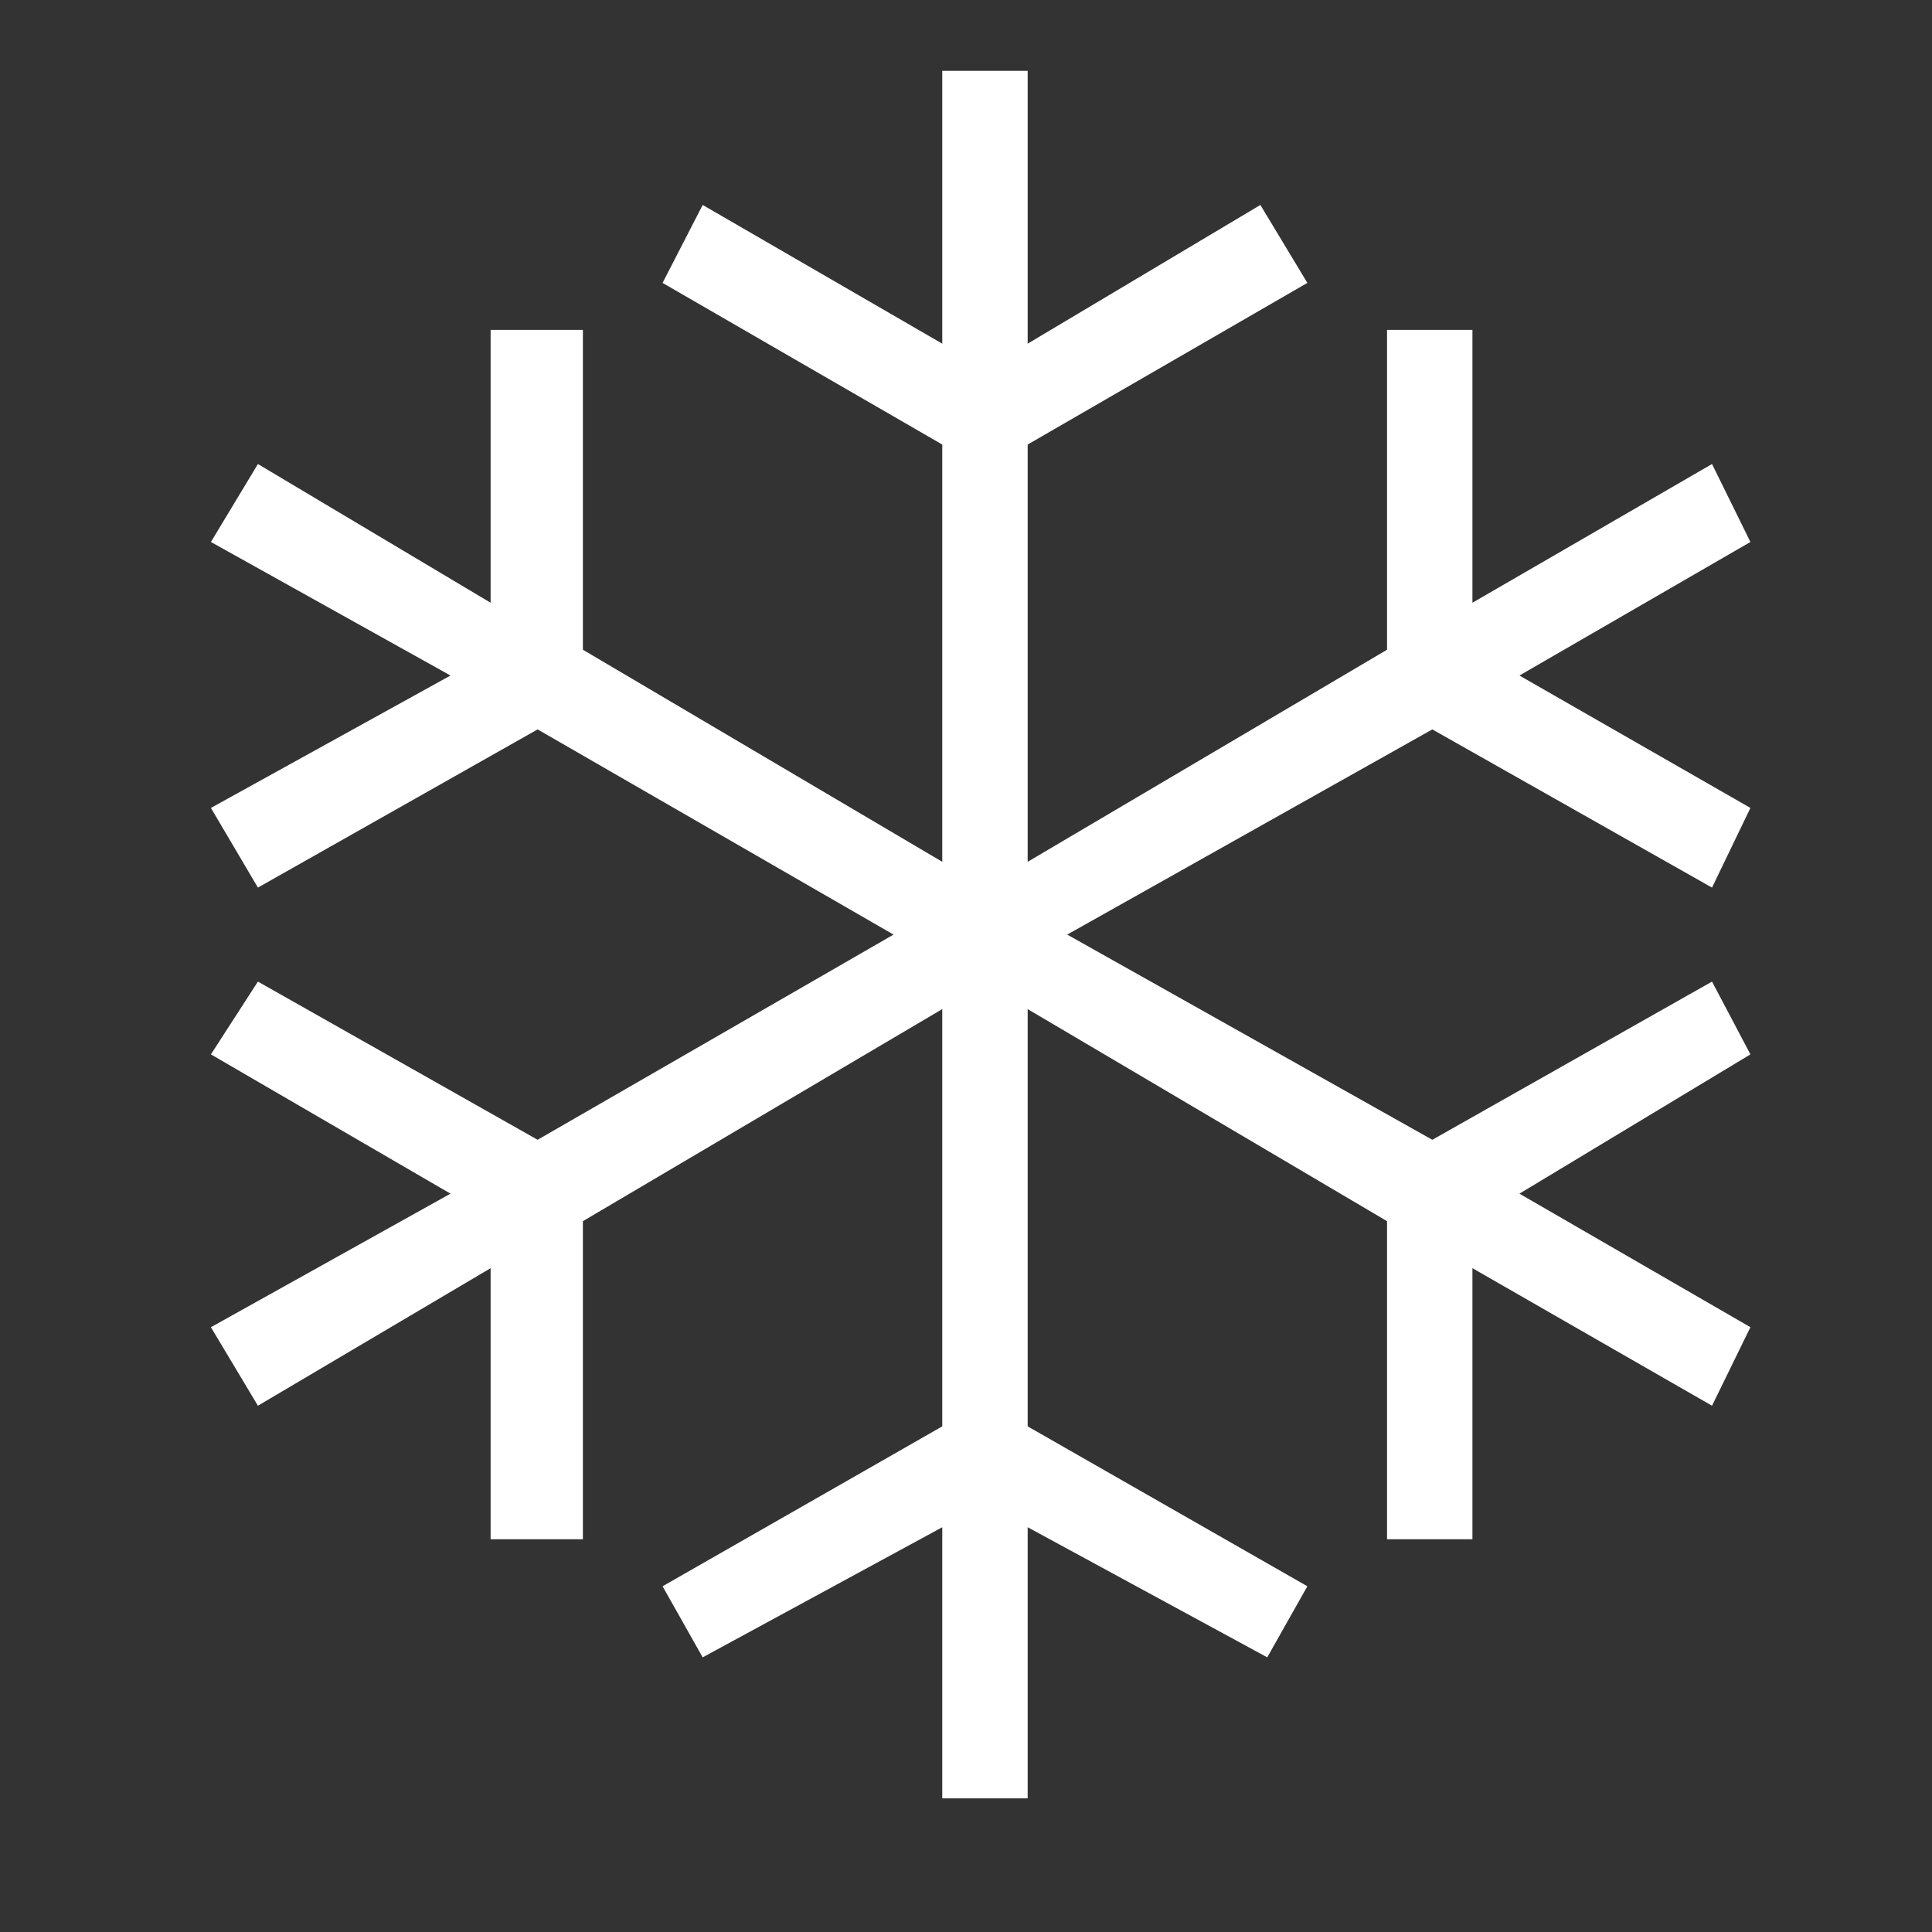 <?xml version="1.0" encoding="utf-8"?>
<svg version="1.1" id="Layer_1"
xmlns="http://www.w3.org/2000/svg"
xmlns:xlink="http://www.w3.org/1999/xlink"
width="60px" height="60px"
xml:space="preserve">
<rect width="100%" height="100%" fill="#333333" stroke="none"/>
<g id="PathID_207" transform="matrix(0.356, 0, 0, 0.356, 6.55, 2.2)" opacity="1">
<path style="fill:#FFFFFF;fill-opacity:1" d="M134.3 41.1L114.15 52.75L134.3 64.3L130.95 71.25L106.55 57.45L74.7 75.35L106.55 93.25L130.95 79.45L134.3 85.8L114.15 97.95L134.3 109.6L130.95 116.45L110.05 104.45L110.05 128.1L102.6 128.1L102.6 100.35L71.25 81.85L71.25 118.25L95.65 132.2L92.15 138.4L71.25 127.05L71.25 150.7L63.8 150.7L63.8 127.05L42.9 138.4L39.4 132.2L63.8 118.25L63.8 81.85L32.45 100.35L32.45 128.1L24.4 128.1L24.4 104.45L4.1 116.45L0 109.6L20.9 97.95L0 85.8L4.1 79.45L28.5 93.25L59.55 75.35L28.5 57.45L4.1 71.25L0 64.3L20.9 52.75L0 41.1L4.1 34.3L24.4 46.4L24.4 22.6L32.45 22.6L32.45 50.5L63.8 69L63.8 32.6L39.4 18.5L42.9 11.7L63.8 23.8L63.8 0L71.25 0L71.25 23.8L91.55 11.7L95.65 18.5L71.25 32.6L71.25 69L102.6 50.5L102.6 22.6L110.05 22.6L110.05 46.4L130.95 34.3L134.3 41.1" />
</g>
<g id="PathID_208" transform="matrix(0.356, 0, 0, 0.356, 6.55, 2.2)" opacity="1">
</g>
</svg>
